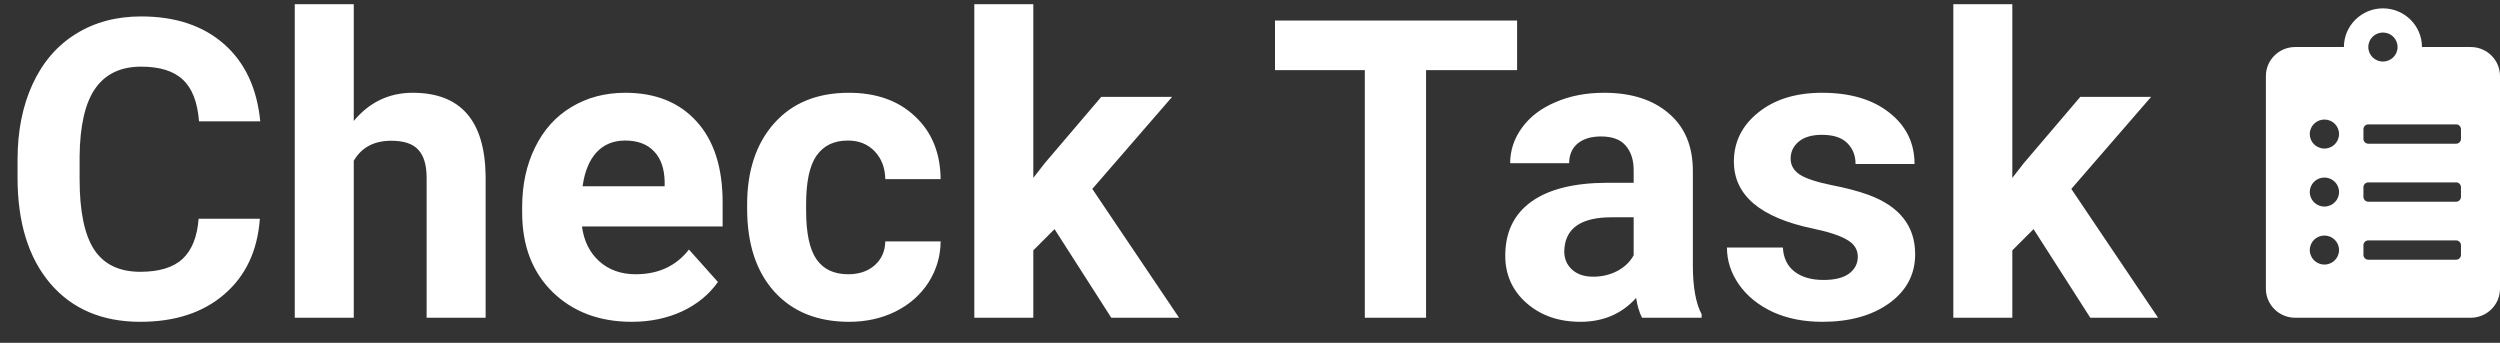 <svg width="299" height="41" viewBox="0 0 299 41" fill="none" xmlns="http://www.w3.org/2000/svg">
<rect x="0" y="0" width="299" height="41" fill="#333333" stroke="none"/>
<path d="M31.079 26.159C30.802 29.984 29.386 32.995 26.831 35.192C24.292 37.39 20.939 38.488 16.773 38.488C12.215 38.488 8.626 36.958 6.006 33.898C3.402 30.822 2.1 26.607 2.1 21.252V19.079C2.1 15.661 2.702 12.65 3.906 10.046C5.111 7.442 6.828 5.448 9.058 4.064C11.304 2.665 13.908 1.965 16.87 1.965C20.972 1.965 24.276 3.063 26.782 5.261C29.289 7.458 30.737 10.542 31.128 14.514H23.804C23.625 12.219 22.982 10.559 21.875 9.533C20.785 8.492 19.116 7.971 16.87 7.971C14.429 7.971 12.598 8.85 11.377 10.607C10.172 12.349 9.554 15.059 9.521 18.737V21.423C9.521 25.264 10.099 28.072 11.255 29.846C12.427 31.62 14.266 32.507 16.773 32.507C19.035 32.507 20.719 31.994 21.826 30.969C22.949 29.927 23.592 28.324 23.755 26.159H31.079ZM42.31 14.465C44.181 12.219 46.533 11.096 49.365 11.096C55.094 11.096 58 14.424 58.081 21.081V38H51.025V21.276C51.025 19.763 50.7 18.648 50.049 17.932C49.398 17.199 48.315 16.833 46.802 16.833C44.735 16.833 43.237 17.631 42.31 19.226V38H35.254V0.5H42.31V14.465ZM75.561 38.488C71.688 38.488 68.53 37.3 66.089 34.924C63.664 32.547 62.451 29.382 62.451 25.427V24.743C62.451 22.09 62.964 19.722 63.989 17.639C65.015 15.539 66.463 13.928 68.335 12.805C70.223 11.665 72.371 11.096 74.78 11.096C78.394 11.096 81.234 12.235 83.301 14.514C85.384 16.792 86.426 20.023 86.426 24.206V27.087H69.605C69.832 28.812 70.516 30.196 71.655 31.237C72.811 32.279 74.268 32.8 76.025 32.8C78.743 32.8 80.868 31.815 82.397 29.846L85.864 33.727C84.806 35.225 83.374 36.397 81.567 37.243C79.761 38.073 77.759 38.488 75.561 38.488ZM74.756 16.809C73.356 16.809 72.217 17.281 71.338 18.225C70.475 19.169 69.922 20.52 69.678 22.277H79.492V21.716C79.46 20.153 79.037 18.949 78.223 18.102C77.409 17.24 76.253 16.809 74.756 16.809ZM101.44 32.8C102.743 32.8 103.8 32.442 104.614 31.726C105.428 31.009 105.851 30.057 105.884 28.869H112.5C112.484 30.66 111.995 32.303 111.035 33.801C110.075 35.282 108.757 36.438 107.08 37.268C105.42 38.081 103.581 38.488 101.562 38.488C97.787 38.488 94.808 37.292 92.627 34.899C90.446 32.491 89.356 29.17 89.356 24.939V24.475C89.356 20.406 90.438 17.159 92.603 14.733C94.767 12.308 97.738 11.096 101.514 11.096C104.818 11.096 107.463 12.04 109.448 13.928C111.45 15.8 112.467 18.298 112.5 21.423H105.884C105.851 20.056 105.428 18.949 104.614 18.102C103.8 17.24 102.726 16.809 101.392 16.809C99.748 16.809 98.503 17.411 97.656 18.615C96.826 19.803 96.411 21.74 96.411 24.426V25.158C96.411 27.876 96.826 29.829 97.656 31.018C98.486 32.206 99.748 32.8 101.44 32.8ZM126.123 27.404L123.584 29.943V38H116.528V0.5H123.584V21.276L124.951 19.519L131.714 11.584H140.186L130.64 22.595L141.016 38H132.91L126.123 27.404ZM181.445 8.386H170.557V38H163.232V8.386H152.49V2.453H181.445V8.386ZM196.387 38C196.061 37.365 195.825 36.576 195.679 35.632C193.97 37.536 191.748 38.488 189.014 38.488C186.426 38.488 184.277 37.74 182.568 36.242C180.876 34.745 180.029 32.857 180.029 30.578C180.029 27.779 181.063 25.63 183.13 24.133C185.213 22.635 188.216 21.879 192.139 21.862H195.386V20.349C195.386 19.128 195.068 18.151 194.434 17.419C193.815 16.686 192.83 16.32 191.479 16.32C190.291 16.32 189.355 16.605 188.672 17.175C188.005 17.744 187.671 18.526 187.671 19.519H180.615C180.615 17.989 181.087 16.573 182.031 15.271C182.975 13.968 184.31 12.951 186.035 12.219C187.76 11.47 189.697 11.096 191.846 11.096C195.101 11.096 197.681 11.918 199.585 13.562C201.506 15.189 202.466 17.484 202.466 20.446V31.896C202.482 34.403 202.832 36.299 203.516 37.585V38H196.387ZM190.552 33.093C191.593 33.093 192.554 32.865 193.433 32.409C194.312 31.937 194.963 31.311 195.386 30.529V25.988H192.749C189.217 25.988 187.337 27.209 187.109 29.65L187.085 30.065C187.085 30.944 187.394 31.669 188.013 32.238C188.631 32.808 189.478 33.093 190.552 33.093ZM222.192 30.7C222.192 29.838 221.761 29.162 220.898 28.674C220.052 28.169 218.685 27.722 216.797 27.331C210.514 26.013 207.373 23.343 207.373 19.323C207.373 16.98 208.341 15.026 210.278 13.464C212.231 11.885 214.779 11.096 217.92 11.096C221.273 11.096 223.95 11.885 225.952 13.464C227.97 15.043 228.979 17.093 228.979 19.616H221.924C221.924 18.607 221.598 17.777 220.947 17.126C220.296 16.459 219.279 16.125 217.896 16.125C216.707 16.125 215.788 16.394 215.137 16.931C214.486 17.468 214.16 18.151 214.16 18.981C214.16 19.763 214.526 20.398 215.259 20.886C216.007 21.358 217.261 21.773 219.019 22.131C220.776 22.473 222.257 22.863 223.462 23.303C227.189 24.67 229.053 27.038 229.053 30.407C229.053 32.816 228.019 34.769 225.952 36.267C223.885 37.748 221.216 38.488 217.944 38.488C215.731 38.488 213.761 38.098 212.036 37.316C210.327 36.519 208.984 35.437 208.008 34.069C207.031 32.686 206.543 31.197 206.543 29.602H213.232C213.298 30.855 213.761 31.815 214.624 32.482C215.487 33.15 216.642 33.483 218.091 33.483C219.442 33.483 220.459 33.231 221.143 32.727C221.842 32.206 222.192 31.53 222.192 30.7ZM243.213 27.404L240.674 29.943V38H233.618V0.5H240.674V21.276L242.041 19.519L248.804 11.584H257.275L247.729 22.595L258.105 38H250L243.213 27.404Z" fill="white"/>
<path d="M295.5 5.625H289.667C289.667 3.074 287.574 1 285 1C282.426 1 280.333 3.074 280.333 5.625H274.5C272.568 5.625 271 7.179 271 9.094V34.531C271 36.446 272.568 38 274.5 38H295.5C297.432 38 299 36.446 299 34.531V9.094C299 7.179 297.432 5.625 295.5 5.625ZM278 31.641C277.03 31.641 276.25 30.867 276.25 29.906C276.25 28.945 277.03 28.172 278 28.172C278.97 28.172 279.75 28.945 279.75 29.906C279.75 30.867 278.97 31.641 278 31.641ZM278 24.703C277.03 24.703 276.25 23.93 276.25 22.969C276.25 22.008 277.03 21.234 278 21.234C278.97 21.234 279.75 22.008 279.75 22.969C279.75 23.93 278.97 24.703 278 24.703ZM278 17.766C277.03 17.766 276.25 16.992 276.25 16.031C276.25 15.07 277.03 14.297 278 14.297C278.97 14.297 279.75 15.07 279.75 16.031C279.75 16.992 278.97 17.766 278 17.766ZM285 3.891C285.97 3.891 286.75 4.664 286.75 5.625C286.75 6.586 285.97 7.359 285 7.359C284.03 7.359 283.25 6.586 283.25 5.625C283.25 4.664 284.03 3.891 285 3.891ZM294.333 30.484C294.333 30.802 294.071 31.062 293.75 31.062H283.25C282.929 31.062 282.667 30.802 282.667 30.484V29.328C282.667 29.01 282.929 28.75 283.25 28.75H293.75C294.071 28.75 294.333 29.01 294.333 29.328V30.484ZM294.333 23.547C294.333 23.865 294.071 24.125 293.75 24.125H283.25C282.929 24.125 282.667 23.865 282.667 23.547V22.391C282.667 22.073 282.929 21.812 283.25 21.812H293.75C294.071 21.812 294.333 22.073 294.333 22.391V23.547ZM294.333 16.609C294.333 16.927 294.071 17.188 293.75 17.188H283.25C282.929 17.188 282.667 16.927 282.667 16.609V15.453C282.667 15.135 282.929 14.875 283.25 14.875H293.75C294.071 14.875 294.333 15.135 294.333 15.453V16.609Z" fill="white"/>
</svg>
